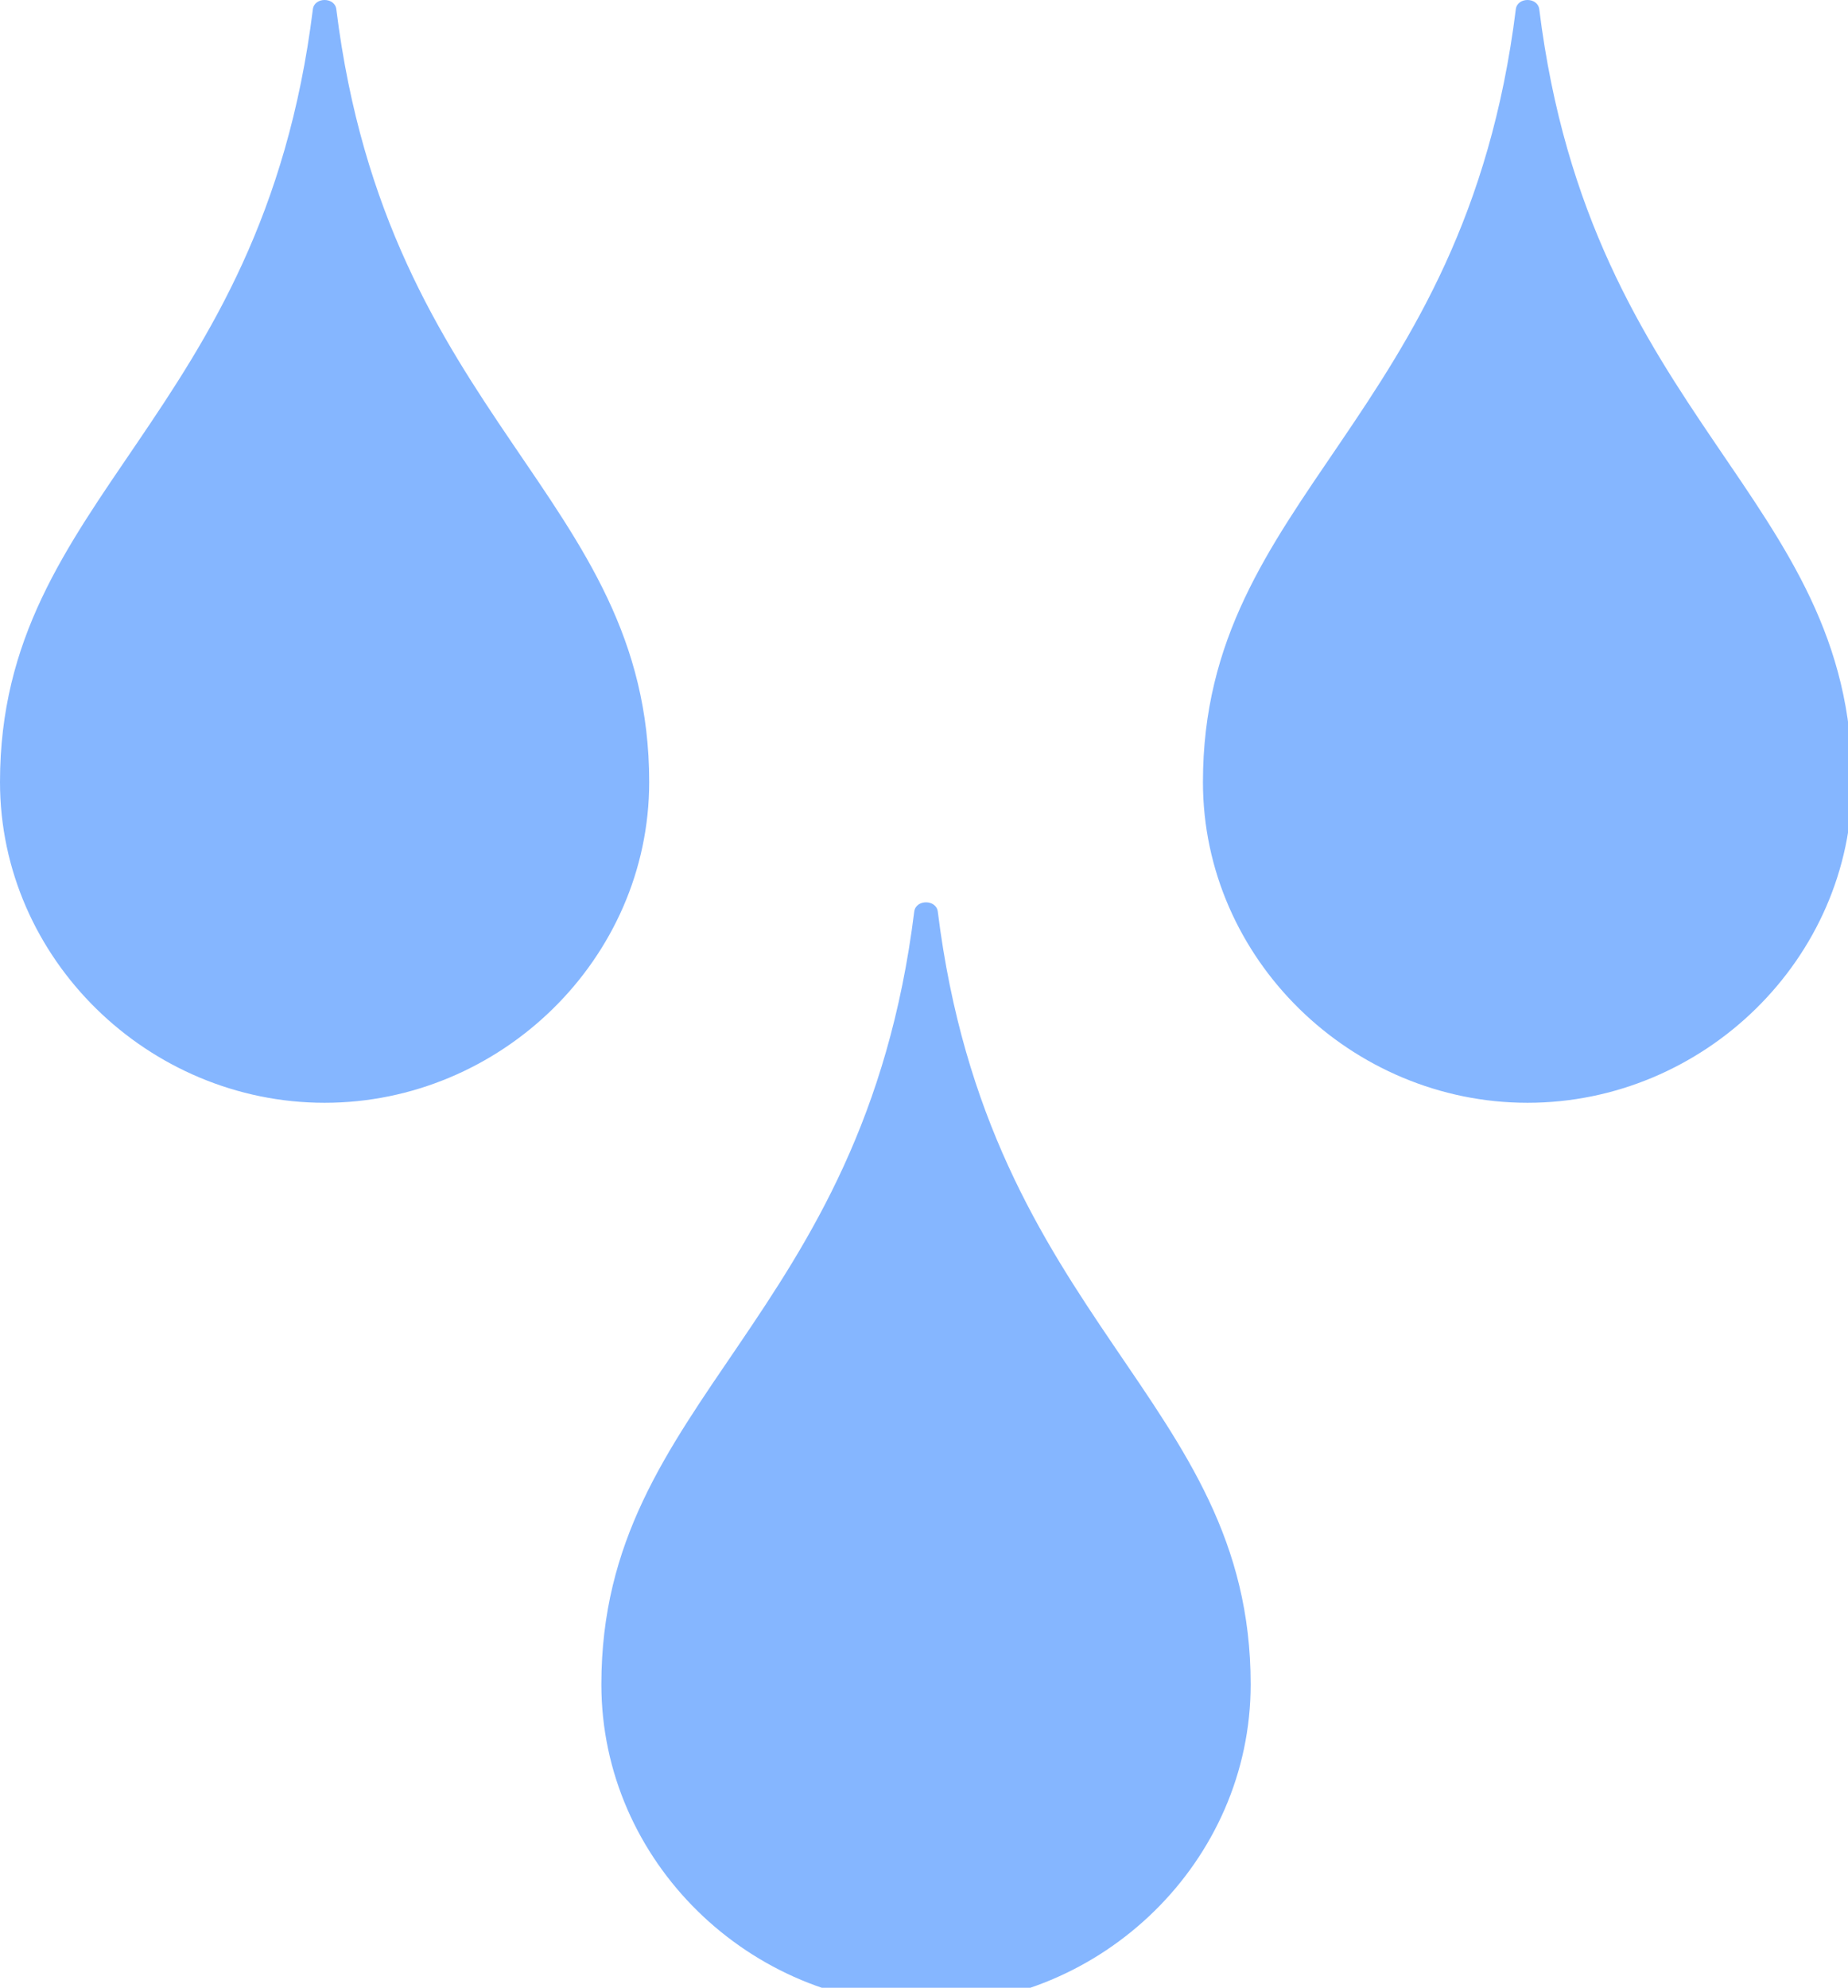 <svg width="106" height="114" viewBox="0 0 106 114" fill="none" xmlns="http://www.w3.org/2000/svg">
<path d="M52.44 52.28C49.502 75.942 34.494 80.151 34.494 96.601C34.494 106.756 43.022 114.996 53.118 114.996C63.215 114.996 71.737 106.75 71.737 96.601C71.737 80.151 56.73 75.942 53.791 52.28C53.699 51.573 52.532 51.573 52.44 52.28ZM17.946 0.53C15.008 24.192 0 28.395 0 44.851C0 55 8.521 63.246 18.619 63.246C28.715 63.246 37.237 55 37.237 44.851C37.237 28.401 22.23 24.192 19.291 0.53C19.205 -0.177 18.032 -0.177 17.946 0.53ZM86.946 0.53C84.007 24.192 69 28.401 69 44.851C69 55 77.522 63.246 87.618 63.246C97.716 63.246 106.237 55 106.237 44.851C106.237 28.401 91.23 24.192 88.291 0.53C88.199 -0.177 87.032 -0.177 86.946 0.53Z" fill="#85B6FF"/>
</svg>
